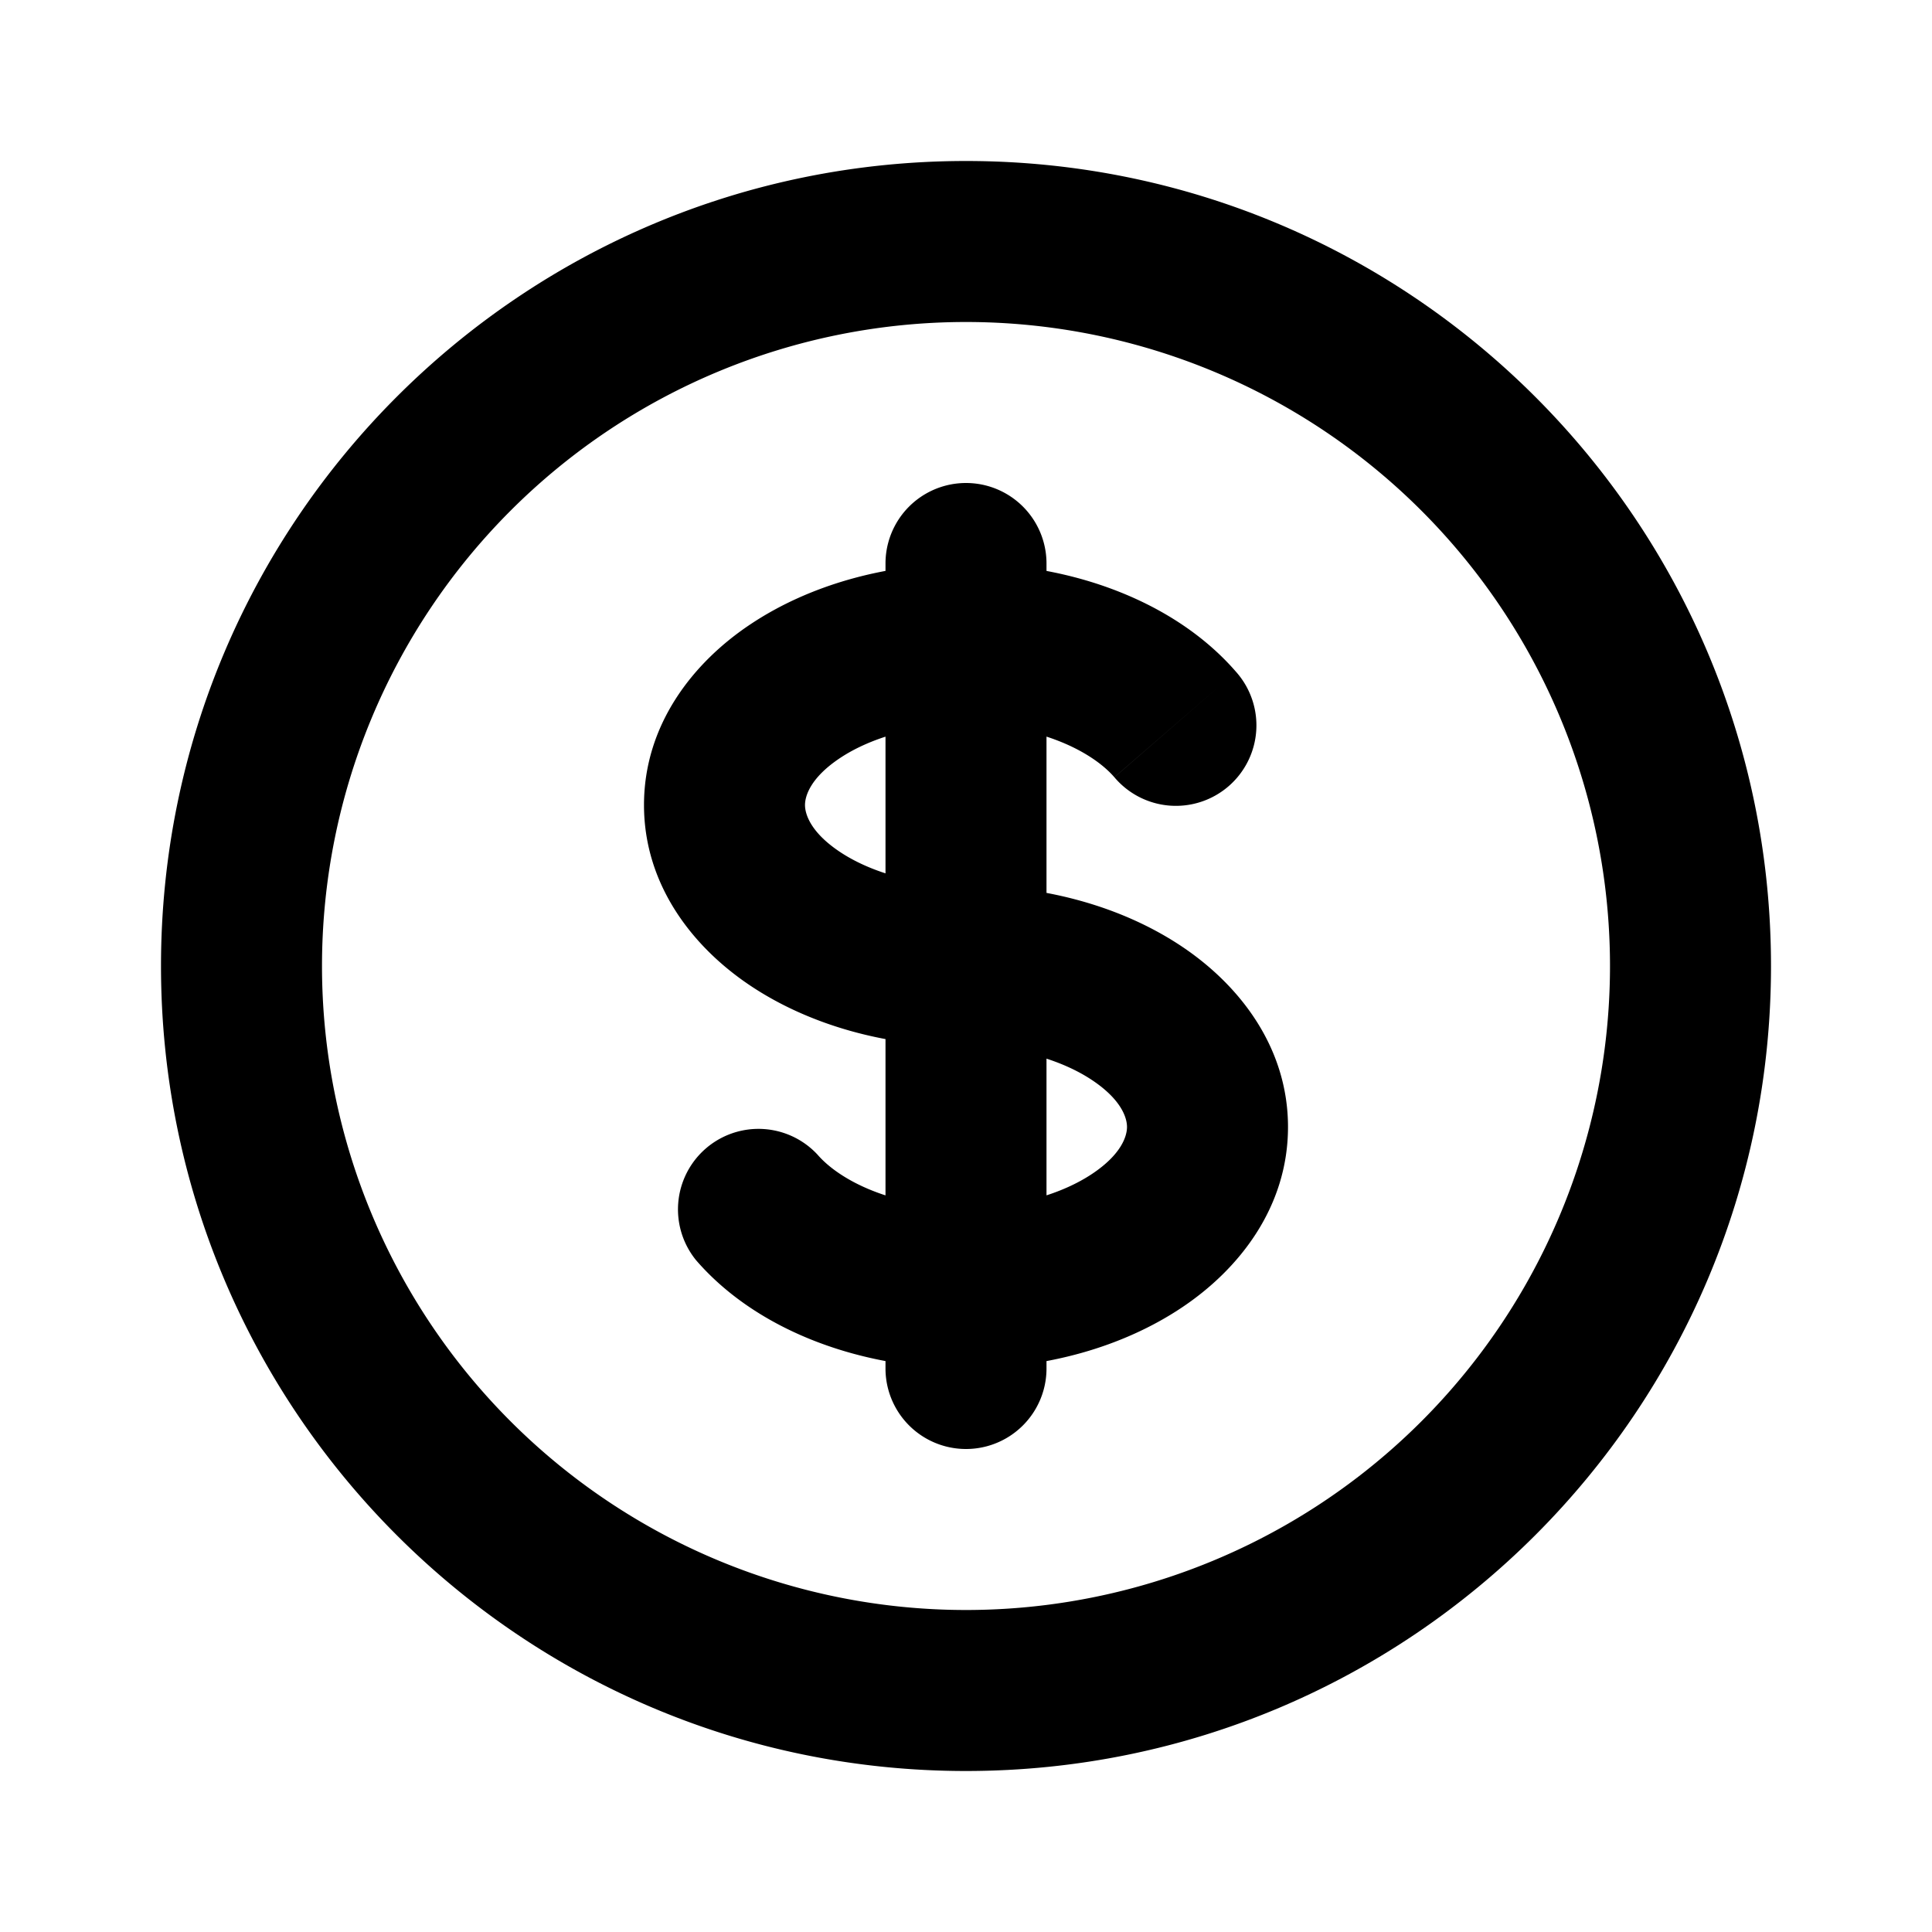 <svg width="24" height="24" viewBox="0 0 24 24" fill="none" xmlns="http://www.w3.org/2000/svg"><path d="M13.843 9.655a1 1 0 101.511-1.31l-1.51 1.31zm-3.686 4.69a1 1 0 00-1.51 1.31l1.51-1.31zM13 7a1 1 0 10-2 0h2zm-2 10a1 1 0 102 0h-2zm9-5a8 8 0 01-8 8v2c5.523 0 10-4.477 10-10h-2zm-8 8a8 8 0 01-8-8H2c0 5.523 4.477 10 10 10v-2zm-8-8a8 8 0 018-8V2C6.477 2 2 6.477 2 12h2zm8-8a8 8 0 018 8h2c0-5.523-4.477-10-10-10v2zm0 7c-.659 0-1.21-.18-1.567-.418C10.07 10.34 10 10.114 10 10H8c0 .99.602 1.765 1.324 2.246.729.486 1.678.754 2.676.754v-2zm-2-1c0-.114.07-.34.433-.582C10.79 9.18 11.342 9 12 9V7c-.998 0-1.947.268-2.676.754C8.602 8.234 8 9.009 8 10h2zm2-1c.904 0 1.563.332 1.843.655l1.511-1.31C14.597 7.472 13.317 7 12 7v2zm0 4c.659 0 1.21.18 1.567.418.364.243.433.468.433.582h2c0-.99-.602-1.765-1.324-2.246C13.947 11.268 12.998 11 12 11v2zm-1-6v1h2V7h-2zm0 9v1h2v-1h-2zm1-1c-.904 0-1.563-.332-1.843-.655l-1.51 1.31C9.402 16.528 10.682 17 12 17v-2zm2-1c0 .114-.07.34-.433.582-.357.238-.908.418-1.567.418v2c.998 0 1.947-.268 2.676-.754C15.398 15.766 16 14.991 16 14h-2zm-3-6v8h2V8h-2z" fill="currentColor"/></svg>